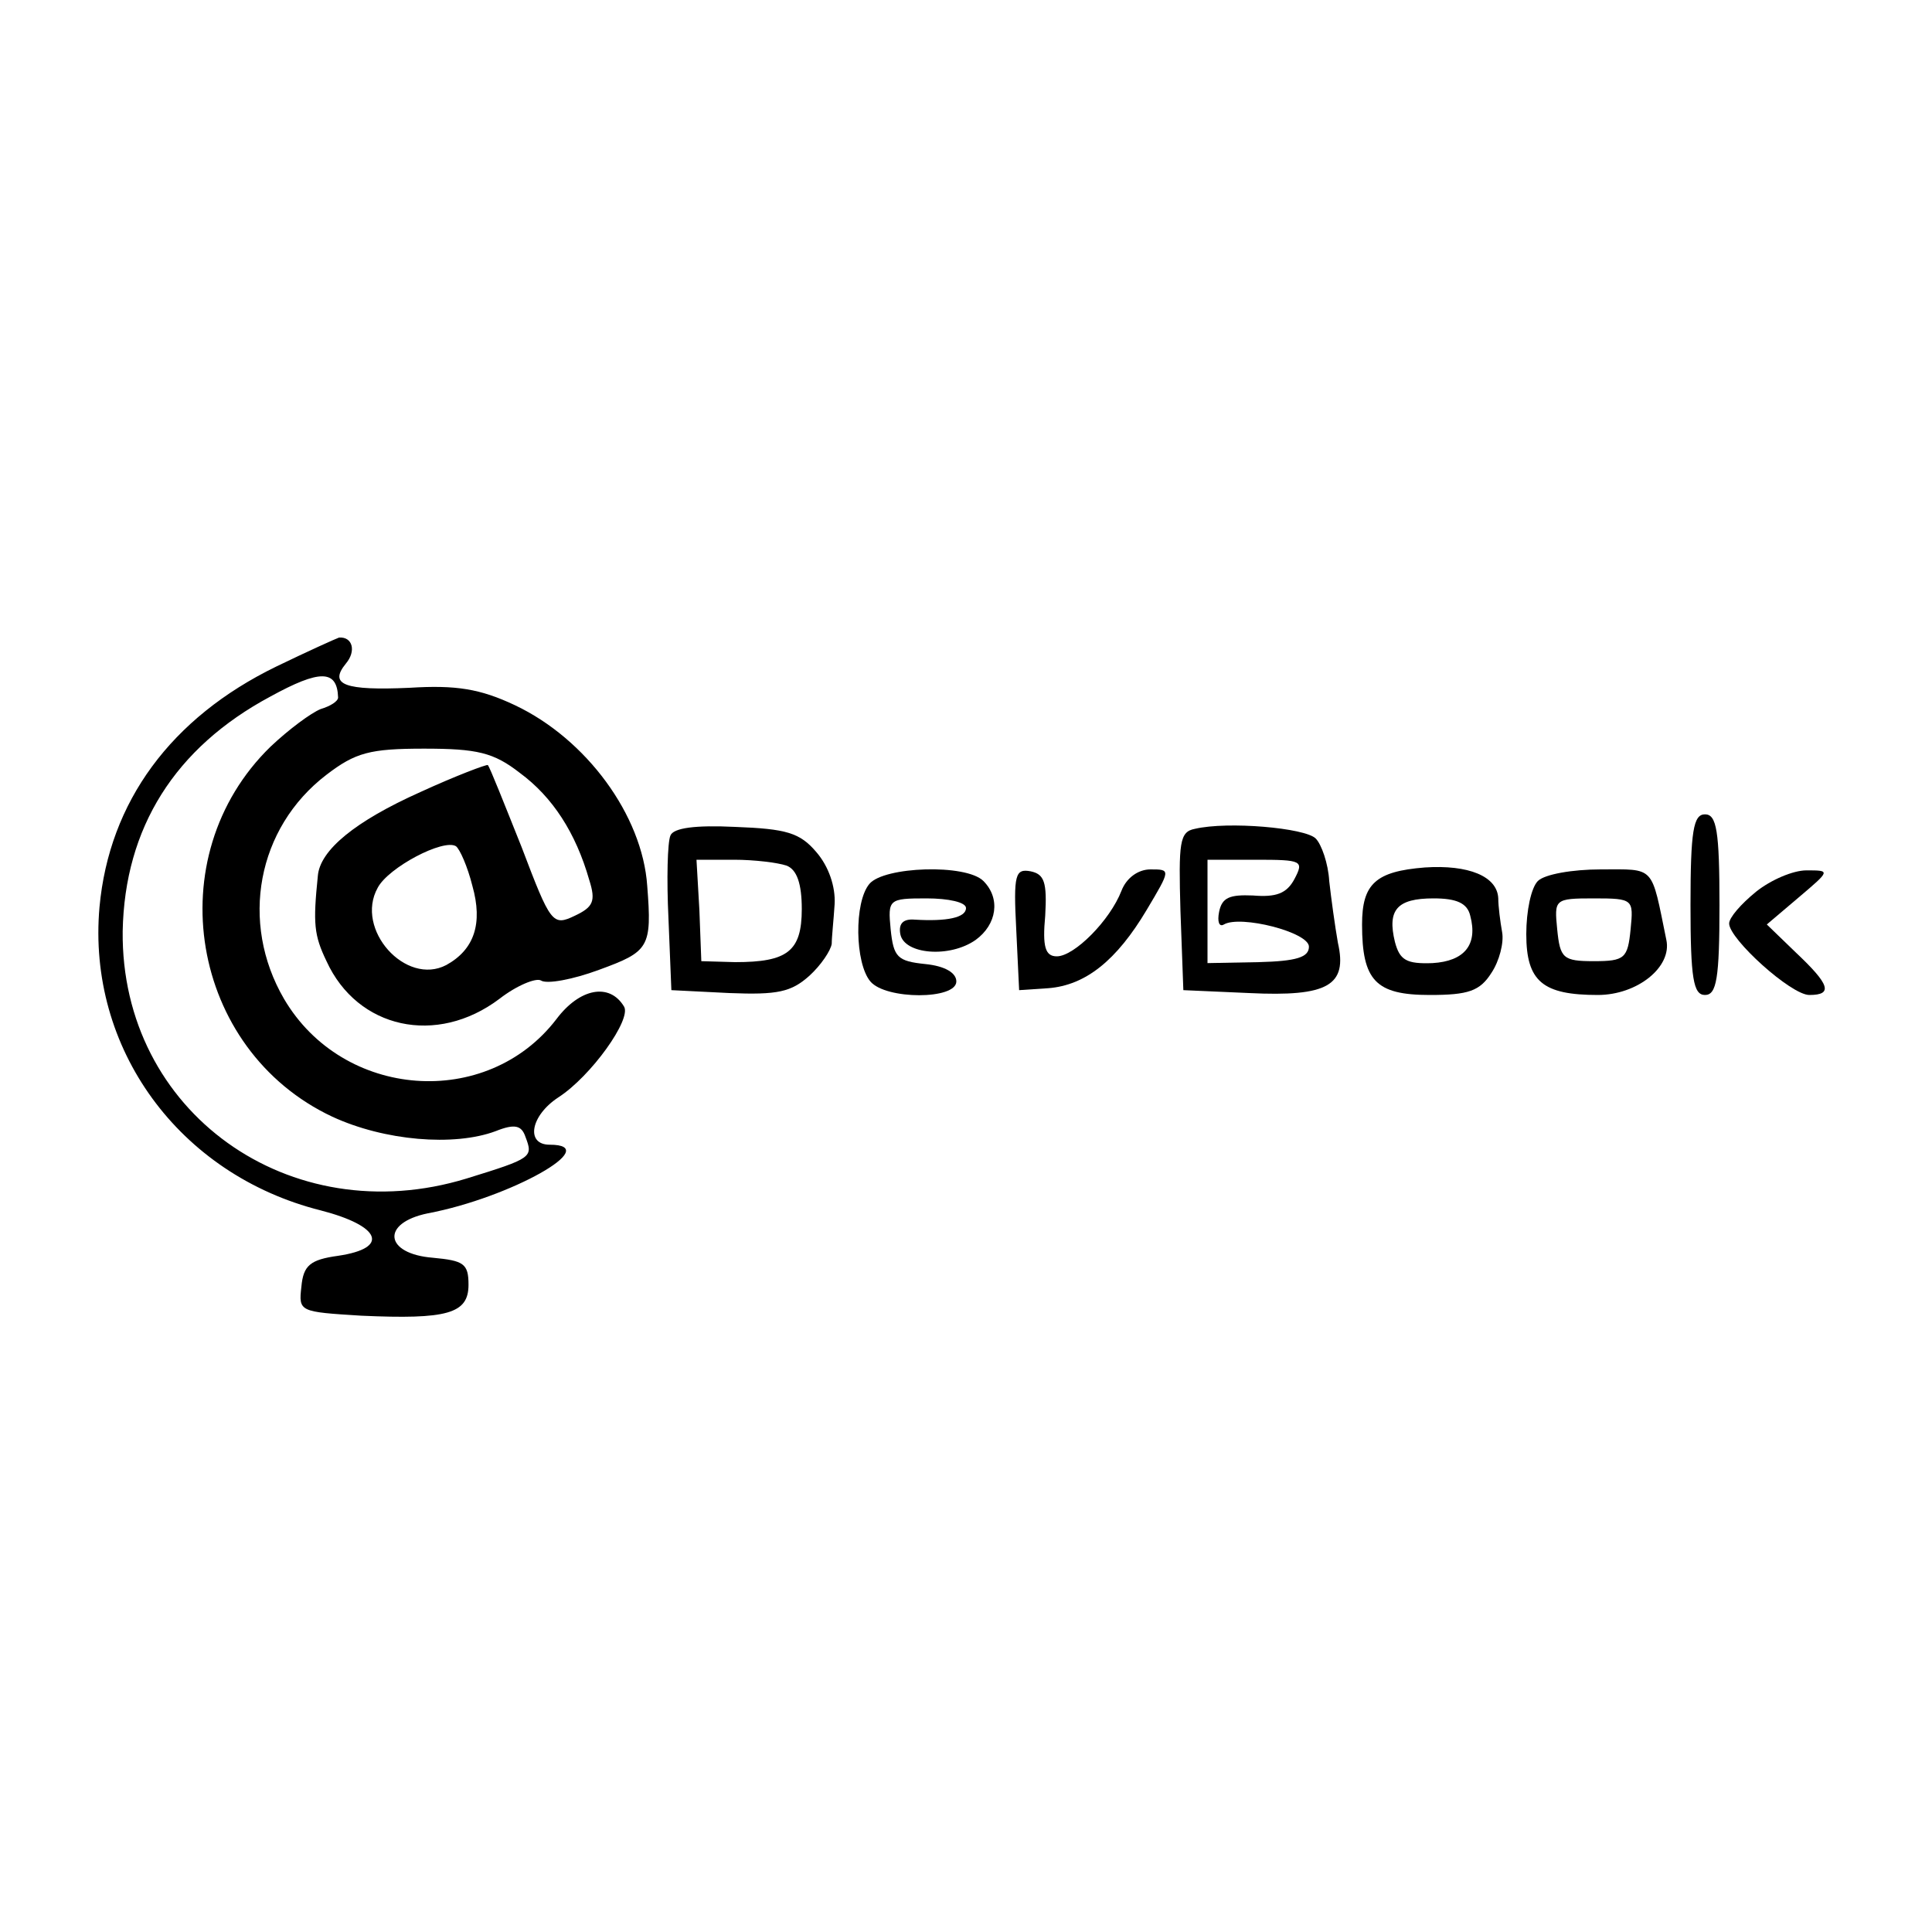 <?xml version="1.0" standalone="no"?>
<!DOCTYPE svg PUBLIC "-//W3C//DTD SVG 20010904//EN"
 "http://www.w3.org/TR/2001/REC-SVG-20010904/DTD/svg10.dtd">
<svg version="1.0" xmlns="http://www.w3.org/2000/svg"
 width="200pt" height="200pt" viewBox="0 0 200 200"
 preserveAspectRatio="xMidYMid meet">
<g transform="translate(0,200) scale(0.1,-0.1)"
fill="#000000" stroke="none">
<path d="M286 1310 c-109 -53 -173 -140 -183 -249 -13 -146 82 -277 229 -314
62 -16 72 -39 18 -47 -29 -4 -36 -10 -38 -32 -3 -26 -2 -26 62 -30 89 -4 111
2 111 32 0 22 -5 25 -37 28 -50 4 -54 36 -5 46 85 16 183 71 126 71 -25 0 -20
30 9 49 34 22 76 81 68 94 -15 25 -46 19 -70 -13 -72 -94 -221 -83 -282 21
-46 79 -28 177 44 232 30 23 45 27 101 27 55 0 72 -4 99 -25 34 -25 58 -62 72
-111 7 -22 4 -28 -15 -37 -23 -11 -25 -8 -55 71 -18 45 -33 83 -35 85 -1 1
-33 -11 -70 -28 -67 -30 -104 -60 -106 -87 -5 -49 -4 -61 9 -88 32 -70 114
-88 179 -39 18 14 38 22 43 19 6 -4 33 1 60 11 52 19 55 23 50 87 -5 73 -63
152 -137 187 -36 17 -61 21 -109 18 -67 -3 -84 3 -66 25 11 13 7 28 -7 27 -3
-1 -32 -14 -65 -30z m64 -32 c0 -4 -8 -9 -18 -12 -10 -4 -33 -21 -52 -39 -117
-114 -83 -314 64 -383 54 -25 126 -31 169 -15 20 8 27 6 31 -6 8 -21 7 -22
-61 -43 -183 -56 -358 69 -356 256 2 107 54 190 153 243 51 28 69 28 70 -1z
m139 -195 c11 -39 2 -66 -27 -82 -42 -22 -95 37 -71 80 11 21 68 51 81 43 4
-3 12 -21 17 -41z"/>
<path d="M1750 1063 c0 -76 3 -93 15 -93 12 0 15 17 15 93 0 77 -3 94 -15 94
-12 0 -15 -17 -15 -94z"/>
<path d="M694 1135 c-3 -7 -4 -45 -2 -86 l3 -74 60 -3 c50 -2 64 1 83 18 12
11 22 26 23 33 0 7 2 25 3 41 1 18 -6 39 -19 54 -17 20 -31 24 -84 26 -41 2
-64 -1 -67 -9z m120 -31 c11 -4 16 -19 16 -45 0 -44 -15 -55 -69 -55 l-35 1
-2 53 -3 52 39 0 c21 0 45 -3 54 -6z"/>
<path d="M1237 1142 c-16 -3 -17 -14 -15 -85 l3 -82 68 -3 c82 -4 102 8 92 52
-3 17 -7 46 -9 64 -1 18 -8 38 -14 44 -11 11 -91 18 -125 10z m103 -52 c-8
-15 -19 -19 -43 -17 -24 1 -32 -2 -35 -17 -2 -10 0 -16 5 -13 17 10 88 -8 88
-23 0 -11 -13 -15 -52 -16 l-53 -1 0 54 0 53 50 0 c48 0 50 -1 40 -20z"/>
<path d="M1475 1102 c-51 -4 -65 -17 -65 -59 0 -58 14 -73 70 -73 40 0 52 4
64 23 8 12 13 31 11 42 -2 11 -4 27 -4 35 -1 23 -31 35 -76 32z m47 -50 c8
-30 -6 -47 -39 -49 -27 -1 -34 3 -39 22 -8 33 2 45 40 45 24 0 35 -5 38 -18z"/>
<path d="M900 1085 c-16 -19 -15 -82 1 -101 16 -19 89 -19 89 0 0 9 -12 16
-32 18 -29 3 -33 7 -36 36 -3 31 -2 32 37 32 23 0 41 -4 41 -10 0 -10 -20 -14
-53 -12 -12 1 -17 -4 -15 -15 4 -21 51 -25 78 -6 22 16 26 43 8 61 -18 18
-103 15 -118 -3z"/>
<path d="M1052 1038 l3 -63 30 2 c39 3 71 29 102 81 25 42 25 42 4 42 -13 0
-25 -9 -30 -22 -12 -31 -49 -68 -67 -68 -12 0 -15 10 -12 42 2 35 -1 43 -15
46 -16 3 -18 -3 -15 -60z"/>
<path d="M1592 1088 c-7 -7 -12 -31 -12 -55 0 -49 17 -63 74 -63 41 0 77 29
71 57 -16 78 -11 73 -68 73 -29 0 -58 -5 -65 -12z m96 -50 c-3 -30 -6 -33 -38
-33 -32 0 -35 3 -38 33 -3 31 -3 32 38 32 41 0 41 -1 38 -32z"/>
<path d="M1818 1077 c-16 -13 -28 -27 -28 -33 0 -16 64 -74 83 -74 25 0 21 11
-14 44 l-30 29 33 28 c33 28 33 28 8 28 -14 0 -37 -10 -52 -22z"/>
</g>
</svg>
